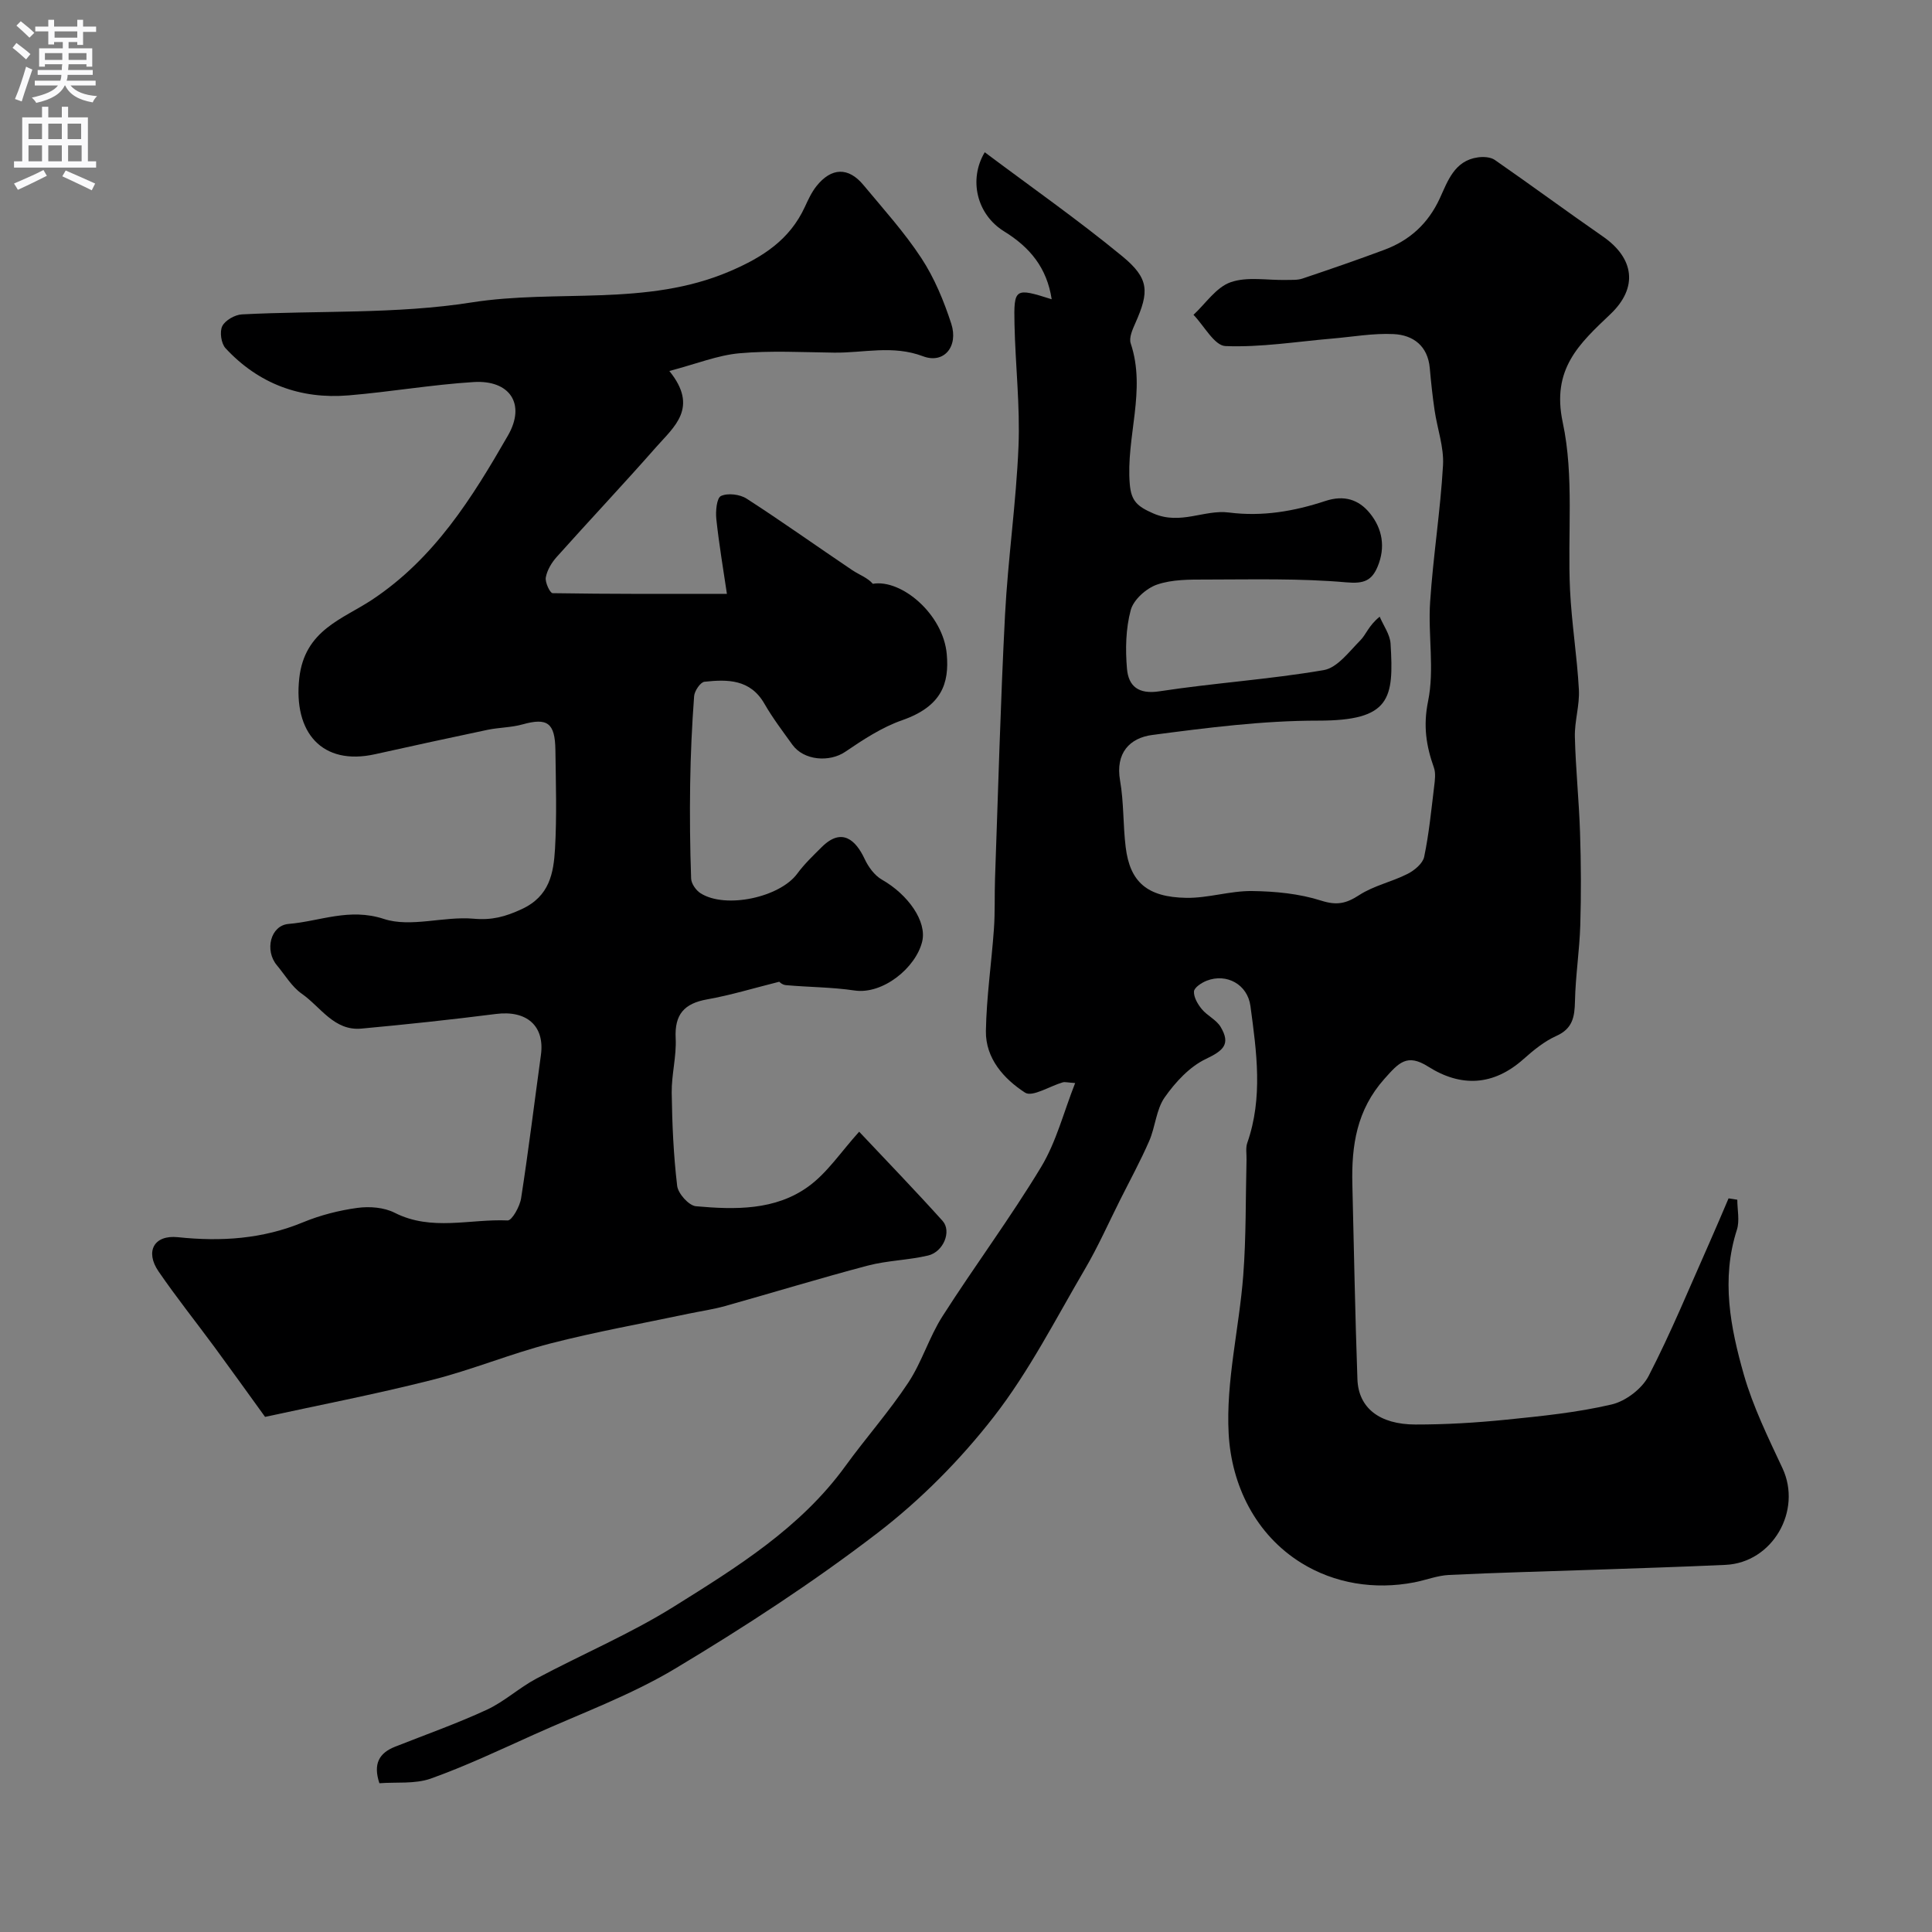 <svg enable-background="new 0 0 400 400" viewBox="0 0 400 400" xmlns="http://www.w3.org/2000/svg"><rect x="0" y="0" width="400" height="400" fill="#808080" stroke="none"/><path d="m78.55 369.2c-1.34-4.04-.04-6.26 3.24-7.56 6.35-2.51 12.82-4.8 19.01-7.66 3.62-1.68 6.68-4.54 10.23-6.43 9.46-5.05 19.43-9.26 28.49-14.92 13.02-8.14 26.22-16.28 35.52-29.11 4.22-5.82 9.03-11.24 12.99-17.23 2.84-4.28 4.33-9.44 7.1-13.77 6.65-10.41 14.05-20.35 20.43-30.92 3.13-5.18 4.66-11.34 7.04-17.37-1.59-.1-2.12-.27-2.57-.14-2.67.77-6.29 3.1-7.8 2.13-4.37-2.83-8.2-7.07-8.11-12.77.12-7.04 1.16-14.06 1.66-21.1.25-3.48.11-6.98.23-10.47.65-18.2 1.13-36.4 2.07-54.58.61-11.65 2.31-23.24 2.79-34.89.34-8.41-.65-16.86-.83-25.3-.16-7.49.08-7.57 7.7-5.15-.99-6.52-4.5-10.76-9.87-14.07-5.62-3.47-7.38-10.69-3.99-16.37 9.56 7.17 19.3 13.99 28.46 21.52 5.63 4.63 5.61 7.36 2.72 13.86-.58 1.31-1.35 3.02-.96 4.19 3.27 9.76-1.02 19.43-.19 29.16.3 3.48 1.53 4.59 4.87 6.05 5.64 2.46 10.54-.84 15.65-.19 6.94.89 13.54-.26 19.98-2.39 3.89-1.28 6.9-.29 9.2 2.53 2.61 3.21 3.28 7.05 1.62 11.04-1.22 2.92-2.84 3.6-6.46 3.28-9.62-.85-19.35-.59-29.04-.58-3.42 0-7.05-.04-10.2 1.05-2.22.77-4.84 3.12-5.42 5.26-1.04 3.86-1.13 8.14-.78 12.17.31 3.56 2.33 5.33 6.7 4.66 11.31-1.73 22.77-2.46 34.03-4.39 2.82-.48 5.27-3.84 7.59-6.17 1.19-1.2 1.71-3.05 4-4.89.78 1.85 2.13 3.67 2.25 5.56.7 11.41.04 15.97-14.99 15.96-11.44-.01-22.93 1.47-34.31 2.96-4.71.61-7.7 3.74-6.7 9.46.79 4.52.6 9.2 1.16 13.77.88 7.21 4.43 10.37 12.57 10.5 4.52.07 9.07-1.47 13.6-1.41 4.8.06 9.78.54 14.32 1.99 3.24 1.03 5.16.6 7.86-1.15 3.01-1.96 6.76-2.74 10.01-4.39 1.42-.72 3.15-2.15 3.44-3.53 1-4.78 1.47-9.67 2.06-14.52.16-1.31.37-2.79-.05-3.97-1.6-4.51-2.24-8.64-1.2-13.74 1.35-6.59-.03-13.68.42-20.51.62-9.46 2.13-18.86 2.67-28.32.22-3.74-1.18-7.56-1.74-11.37-.43-2.91-.74-5.83-1-8.76-.41-4.59-3.42-6.84-7.47-7.04-4.23-.21-8.51.57-12.76.93-7.36.63-14.74 1.84-22.07 1.55-2.29-.09-4.42-4.2-6.62-6.47 2.52-2.34 4.69-5.69 7.67-6.74 3.45-1.22 7.61-.39 11.46-.48 1.15-.03 2.38.07 3.44-.29 5.68-1.91 11.35-3.86 16.97-5.96 5.22-1.95 9.02-5.4 11.43-10.59 1.66-3.59 3.03-7.87 7.93-8.54 1.13-.16 2.61-.07 3.48.53 7.51 5.21 14.87 10.64 22.38 15.85 6.51 4.51 7.32 10.59 1.58 16.06-6.45 6.14-12.26 11.35-9.89 22.45 2.39 11.16.96 23.11 1.51 34.7.33 6.88 1.46 13.72 1.83 20.6.18 3.24-.91 6.53-.83 9.78.16 6.62.86 13.22 1.07 19.84.21 6.38.24 12.78.05 19.16-.16 5.26-.99 10.5-1.1 15.76-.07 3.24-.48 5.66-3.86 7.17-2.48 1.11-4.72 2.95-6.78 4.78-6.24 5.57-12.96 5.87-19.75 1.57-4.41-2.79-6.09-.79-9.06 2.53-5.76 6.47-6.83 13.82-6.64 21.81.33 13.46.57 26.93 1.05 40.39.21 5.92 4.54 9.36 12.02 9.37 6.27.01 12.56-.37 18.8-1 7.31-.74 14.68-1.48 21.81-3.15 2.91-.68 6.29-3.25 7.66-5.9 4.63-8.96 8.47-18.33 12.58-27.56 1.36-3.05 2.65-6.14 3.97-9.21.6.09 1.2.19 1.81.28 0 2.09.52 4.34-.09 6.24-3.29 10.21-1.34 20.21 1.44 29.96 1.91 6.68 5.04 13.05 8 19.38 4.12 8.8-2.05 19.57-11.8 20.02-9.15.42-18.31.7-27.47 1.02-9.93.35-19.87.58-29.8 1.07-2.4.12-4.75 1.06-7.15 1.53-8.29 1.6-16.55.21-23.37-4-9.52-5.89-14.49-16.12-15.07-26.78-.59-10.83 2.18-21.81 3.02-32.76.61-7.96.48-15.98.68-23.98.03-1.16-.21-2.41.15-3.45 3.29-9.39 1.93-18.9.66-28.35-.6-4.49-4.94-6.84-9.04-5.25-1.07.41-2.6 1.42-2.65 2.23-.07 1.2.78 2.64 1.62 3.66 1.13 1.37 3.01 2.2 3.89 3.67 2.14 3.58.59 4.91-3.05 6.65-3.37 1.6-6.31 4.8-8.52 7.94-1.77 2.52-1.93 6.11-3.21 9.04-1.82 4.17-4 8.17-6.04 12.24-2.39 4.76-4.56 9.66-7.25 14.25-6.07 10.35-11.57 21.2-18.89 30.61-6.94 8.93-15.17 17.23-24.14 24.11-13.3 10.2-27.45 19.41-41.83 28.03-9.16 5.49-19.39 9.23-29.19 13.64-7.09 3.19-14.14 6.53-21.44 9.14-3.27 1.14-7.12.68-10.6.95z" fill="#000001"/><path d="m54.88 293.35c-3.98-5.5-7.17-9.96-10.42-14.38-3.87-5.26-7.96-10.37-11.65-15.76-2.79-4.08-.96-7.59 4.04-7.06 8.96.94 17.5.38 25.9-3.09 3.56-1.47 7.43-2.46 11.25-2.98 2.5-.34 5.51-.11 7.71 1.01 7.64 3.88 15.61 1.24 23.39 1.59.89.04 2.53-2.89 2.79-4.6 1.53-9.85 2.74-19.75 4.1-29.64.83-6.04-2.93-9.32-9.3-8.51-9.27 1.18-18.56 2.17-27.86 3.03-5.67.52-8.44-4.49-12.34-7.21-2.08-1.45-3.48-3.89-5.17-5.91-2.56-3.05-1.35-8.23 2.43-8.55 6.5-.54 12.55-3.39 19.74-1.03 5.57 1.82 12.4-.6 18.57-.05 3.8.34 6.55-.41 9.95-1.98 5.78-2.67 6.6-7.45 6.9-12.48.39-6.81.17-13.66.08-20.49-.08-5.63-1.69-6.71-6.81-5.28-2.33.65-4.85.63-7.23 1.12-7.77 1.63-15.53 3.33-23.29 5.05-11.02 2.45-16.94-4.54-15.7-15.74 1.11-9.98 8.98-12.21 15.03-16.21 12.96-8.58 20.77-21.15 28.18-34.04 3.75-6.52.38-11.53-7.11-11.06-8.66.54-17.25 2.04-25.9 2.76-9.97.83-18.63-2.39-25.47-9.77-.9-.98-1.25-3.4-.67-4.57.61-1.21 2.61-2.35 4.06-2.43 15.86-.82 31.95-.02 47.53-2.47 17.77-2.8 36.23.94 53.48-6.45 6.81-2.91 12.41-6.51 15.56-13.36.68-1.48 1.38-3 2.38-4.26 3.09-3.89 6.62-4 9.73-.25 4.12 4.96 8.49 9.79 12.01 15.16 2.7 4.12 4.65 8.85 6.18 13.56 1.52 4.7-1.5 8.39-5.85 6.74-6.29-2.37-12.3-.67-18.42-.75-6.53-.08-13.1-.45-19.58.13-4.5.4-8.89 2.19-14.52 3.67 6.16 7.59.96 11.56-2.71 15.73-6.76 7.69-13.79 15.14-20.61 22.77-1.06 1.18-1.99 2.74-2.26 4.25-.18 1.01.88 3.25 1.42 3.25 11.71.19 23.42.15 36.08.15-.72-4.89-1.62-10.16-2.19-15.46-.18-1.63.07-4.4.96-4.81 1.42-.66 3.93-.35 5.33.56 7.39 4.77 14.56 9.89 21.86 14.8 1.45.97 3.16 1.55 4.25 2.82 5.93-1.02 14.6 6.31 15.31 14.6.52 5.97-1 10.76-9.23 13.64-4.19 1.46-8.08 4.02-11.79 6.54-3.25 2.21-8.58 1.83-10.95-1.47-2-2.78-4.09-5.53-5.79-8.49-2.92-5.08-7.63-5.06-12.41-4.54-.84.09-2.06 1.9-2.14 2.98-.45 6.06-.73 12.13-.82 18.2-.1 6.52-.03 13.05.2 19.57.04 1.05 1 2.43 1.94 3.03 5.19 3.31 16.45.85 20.04-4.06 1.46-1.99 3.29-3.73 5.05-5.48 4.18-4.18 7.08-1.43 8.89 2.44.77 1.65 2.05 3.42 3.58 4.29 5.44 3.1 9.34 8.65 8.34 12.81-1.31 5.43-8.14 11.01-14.01 10.14-4.7-.7-9.49-.68-14.24-1.11-.79-.07-1.52-.83-1.31-.71-5.39 1.35-10.12 2.8-14.97 3.66-4.75.85-6.76 3.11-6.51 8.05.19 3.74-.87 7.53-.82 11.29.09 6.43.37 12.89 1.13 19.27.19 1.6 2.42 4.09 3.89 4.22 8.06.72 16.41.9 23.28-4.09 3.91-2.83 6.73-7.16 10.51-11.34 5.97 6.34 11.73 12.3 17.27 18.46 1.92 2.14.19 6.41-2.99 7.17-4.1.97-8.43 1.02-12.5 2.09-9.89 2.61-19.68 5.61-29.53 8.37-2.48.7-5.06 1.06-7.59 1.59-9.54 2.02-19.15 3.73-28.58 6.16-8.3 2.14-16.29 5.48-24.59 7.57-11.8 2.98-23.76 5.29-34.49 7.63z" fill="#000001"/><g fill="#fafafb"><path d="m2.6 9.9.8-1c.9.7 1.9 1.4 2.9 2.3l-.9 1.1c-1.1-1-2-1.8-2.8-2.4zm.5 10.6c.9-2.1 1.6-4.3 2.3-6.7.4.2.8.4 1.3.6-.7 2.1-1.5 4.3-2.2 6.6zm.3-15.2.9-.9c1 .8 2 1.6 2.8 2.4l-1 1c-.9-.9-1.8-1.7-2.7-2.5zm12.6-1.2h1.2v1.4h2.7v1.1h-2.7v2.7h-1.2v-.6h-1.8v1.3h4.9v3.8h-1.2v-.5h-3.7c0 .4-.1.9-.1 1.2h5.1v1h-5.2c0 .5-.1.9-.2 1.2h6v1h-5.2c1.1 1.3 2.9 2 5.5 2.2-.4.4-.7.8-.9 1.3-2.9-.5-4.8-1.6-5.7-3.5h-.1c-.8 1.7-2.7 2.9-5.9 3.6-.2-.4-.6-.8-.9-1.1 2.8-.6 4.6-1.4 5.4-2.5h-4.8v-1h5.3c.1-.3.2-.7.2-1.2h-4.9v-1h5c0-.4 0-.8.1-1.2h-3.6v.5h-1.2v-3.8h4.9v-1.3h-1.8v.5h-1.2v-2.7h-2.7v-1h2.7v-1.4h1.2v1.4h4.8zm-6.7 8.3h3.6c0-.4 0-.9 0-1.4h-3.6zm1.9-4.6h4.8v-1.3h-4.7v1.3zm6.7 3.2h-3.7v1.4h3.7v-2.4z"/><path d="m8.7 22.1h1.3v2.2h2.8v-2.2h1.3v2.2h4.1v9.1h1.7v1.3h-17v-1.3h1.7v-9.1h4.1zm.3 13.1.7 1.2c-1.8.9-3.8 1.9-6 2.9-.2-.4-.5-.8-.8-1.3 2.3-1 4.4-1.9 6.1-2.8zm-3.1-6.4h2.8v-3.2h-2.8zm0 4.6h2.8v-3.3h-2.8zm4.1-4.6h2.8v-3.2h-2.8zm0 4.6h2.8v-3.3h-2.8zm3.6 1.9c2.1.9 4.1 1.8 6.1 2.7l-.7 1.4c-2.2-1.1-4.2-2-6.1-2.9zm3.2-9.7h-2.8v3.2h2.8zm-2.7 7.8h2.8v-3.3h-2.8z"/></g></svg>
